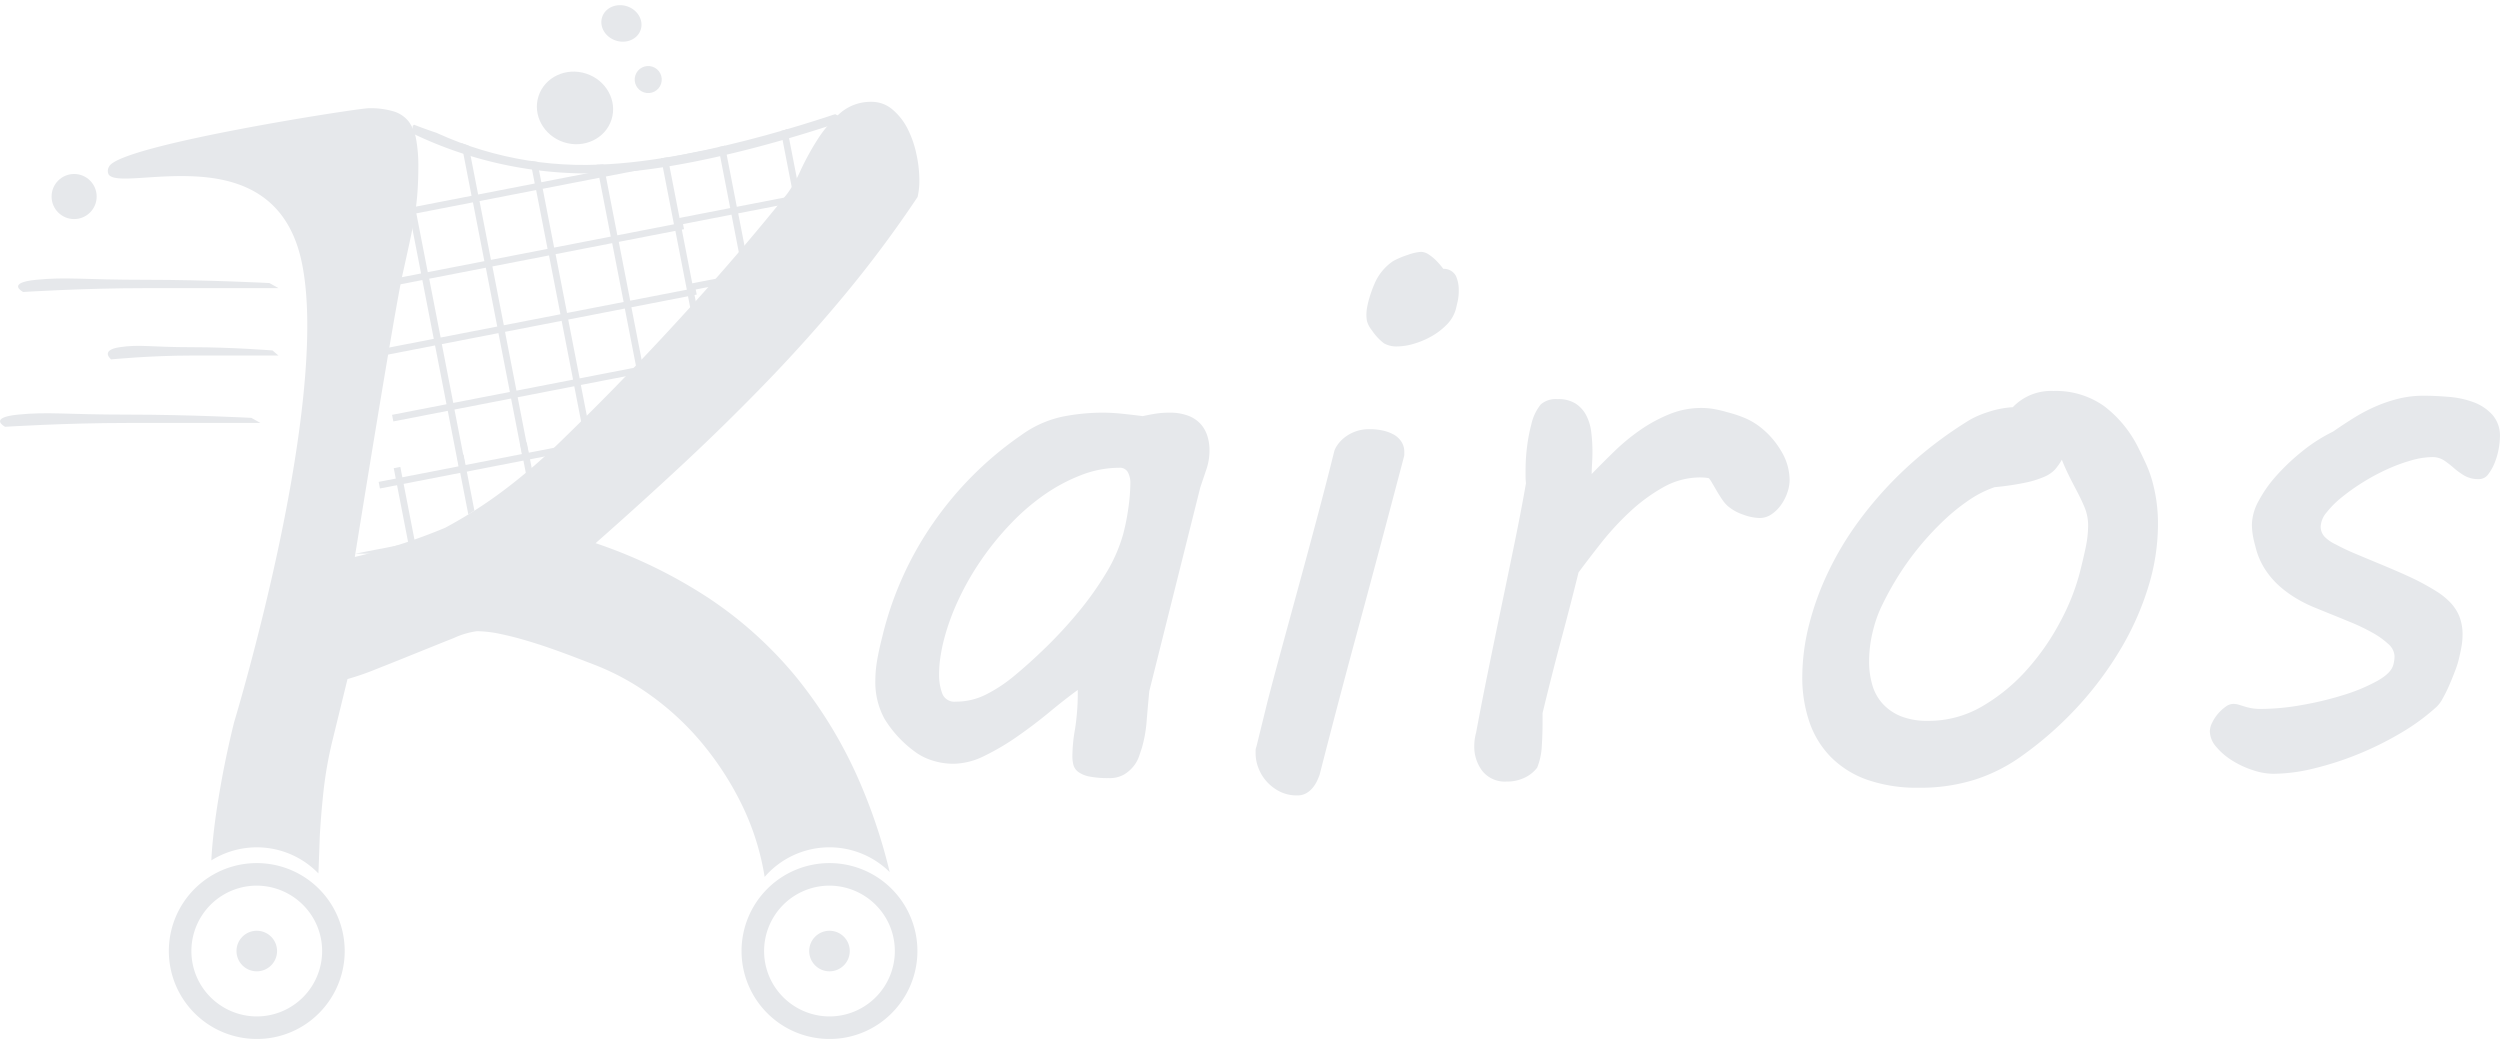<svg xmlns="http://www.w3.org/2000/svg" xmlns:xlink="http://www.w3.org/1999/xlink" width="186.409" height="77.47" viewBox="0 0 186.409 77.47"><defs><clipPath id="a"><path d="M12.738,2.077l.407-.349a26.323,26.323,0,0,0,13.6,3.12C34.86,4.582,45.587.664,45.587.664A154.363,154.363,0,0,1,31.441,19.119C24.2,26.864,23.608,26.6,17.675,30.512s-9.969,4.237-9.969,4.237Z" transform="translate(-7.706 -0.664)" fill="none" stroke="#707070" stroke-width="1"/></clipPath><clipPath id="b"><rect width="39.26" height="33.624" fill="none"/></clipPath></defs><path d="M-42.478-1.239a12.022,12.022,0,0,1,.2-2,17.408,17.408,0,0,0,.2-2.9q-.951.691-2.1,1.642t-2.391,1.815a17.937,17.937,0,0,1-2.463,1.455,5.3,5.3,0,0,1-2.29.591,5.159,5.159,0,0,1-1.642-.259,4.324,4.324,0,0,1-1.325-.691A8.54,8.54,0,0,1-56.494-4a5.687,5.687,0,0,1-.677-2.823,9.114,9.114,0,0,1,.13-1.5q.13-.778.389-1.786a25.113,25.113,0,0,1,3.76-8.427,25.759,25.759,0,0,1,6.612-6.612,8.107,8.107,0,0,1,3.054-1.368,15.535,15.535,0,0,1,3.025-.3,14.3,14.3,0,0,1,1.484.086q.821.086,1.484.173.663-.144,1.08-.2a6.431,6.431,0,0,1,.879-.058,3.9,3.9,0,0,1,1.44.23,2.4,2.4,0,0,1,.922.619,2.421,2.421,0,0,1,.5.893,3.486,3.486,0,0,1,.158,1.052,4.395,4.395,0,0,1-.23,1.426q-.23.677-.461,1.368l-3.8,15.182q-.115,1.239-.2,2.276a9.849,9.849,0,0,1-.346,1.93l-.216.648a2.43,2.43,0,0,1-.418.749,2.668,2.668,0,0,1-.72.619A2.162,2.162,0,0,1-39.77.432,7.026,7.026,0,0,1-41.2.317a2.117,2.117,0,0,1-.821-.331.981.981,0,0,1-.375-.519A2.581,2.581,0,0,1-42.478-1.239Zm-9.564-8.7a11.768,11.768,0,0,0-.245,1.152,8.769,8.769,0,0,0-.13,1.5,3.985,3.985,0,0,0,.23,1.4.959.959,0,0,0,1.008.619A4.932,4.932,0,0,0-48.917-5.8a11.027,11.027,0,0,0,1.973-1.282Q-45.7-8.1-44.423-9.348A33.062,33.062,0,0,0-42-11.984a23.972,23.972,0,0,0,2.017-2.838,11.732,11.732,0,0,0,1.282-2.9,15.869,15.869,0,0,0,.389-1.93,13.824,13.824,0,0,0,.158-1.959,1.681,1.681,0,0,0-.173-.735.664.664,0,0,0-.663-.36,7.873,7.873,0,0,0-2.838.547,12.917,12.917,0,0,0-2.751,1.469A16.556,16.556,0,0,0-47.1-18.51a21.555,21.555,0,0,0-2.175,2.679,20.494,20.494,0,0,0-1.685,2.938A17.283,17.283,0,0,0-52.043-9.939ZM-27.93-5.272q.432-1.671,1.037-3.889t1.282-4.7q.677-2.478,1.368-5.07t1.3-5.042a1.657,1.657,0,0,1,.2-.389,2.516,2.516,0,0,1,.49-.547,2.934,2.934,0,0,1,.807-.475,3.014,3.014,0,0,1,1.152-.2,4.436,4.436,0,0,1,.951.1,2.97,2.97,0,0,1,.821.3,1.62,1.62,0,0,1,.576.533,1.366,1.366,0,0,1,.216.763v.187a.589.589,0,0,1-.029.187l-.807,3.054q-1.354,5.128-2.751,10.285T-24.041.173Q-24.1.346-24.214.6a2.51,2.51,0,0,1-.317.519,1.764,1.764,0,0,1-.49.432,1.32,1.32,0,0,1-.691.173,2.809,2.809,0,0,1-1.325-.3,3.363,3.363,0,0,1-.979-.763,3.207,3.207,0,0,1-.6-1.008,3,3,0,0,1-.2-1.037v-.259a.708.708,0,0,1,.058-.259Zm7.519-29.817a9.181,9.181,0,0,1,.519-1.469,3.848,3.848,0,0,1,1.325-1.556,6.271,6.271,0,0,1,1.124-.475,3.572,3.572,0,0,1,.951-.216,1.065,1.065,0,0,1,.591.2,3.481,3.481,0,0,1,.533.432,5.9,5.9,0,0,1,.547.634,1.023,1.023,0,0,1,.936.519,2.559,2.559,0,0,1,.216,1.095,3.722,3.722,0,0,1-.086.835q-.086.375-.144.6a2.616,2.616,0,0,1-.663,1.109,5,5,0,0,1-1.124.864,6.173,6.173,0,0,1-1.325.562,4.4,4.4,0,0,1-1.21.2,1.9,1.9,0,0,1-1.023-.23,4.024,4.024,0,0,1-.907-.979,1.863,1.863,0,0,1-.36-.677,2.463,2.463,0,0,1-.043-.418,3.259,3.259,0,0,1,.043-.562Q-20.469-34.858-20.411-35.089Zm8.038,32.122Q-12-4.984-11.509-7.4t1.008-4.9q.519-2.478,1.008-4.869t.835-4.379q-.029-.288-.029-.5v-.475a13.943,13.943,0,0,1,.115-1.786,12.465,12.465,0,0,1,.317-1.642,3.59,3.59,0,0,1,.706-1.484,1.718,1.718,0,0,1,1.253-.389,2.406,2.406,0,0,1,1.34.331,2.331,2.331,0,0,1,.792.879,3.61,3.61,0,0,1,.375,1.253A11.964,11.964,0,0,1-3.7-23.911q0,.4-.029.893t-.029.778q.807-.835,1.714-1.714a15.109,15.109,0,0,1,1.93-1.584,11.191,11.191,0,0,1,2.161-1.167,6.272,6.272,0,0,1,2.377-.461,5.384,5.384,0,0,1,.965.086,9.346,9.346,0,0,1,.965.23,9.58,9.58,0,0,1,1.2.389,5.144,5.144,0,0,1,1.2.677,6.288,6.288,0,0,1,1.6,1.8,4.237,4.237,0,0,1,.648,2.2,2.9,2.9,0,0,1-.173.936,3.493,3.493,0,0,1-.475.922,2.835,2.835,0,0,1-.706.691,1.556,1.556,0,0,1-.893.274,3.771,3.771,0,0,1-1.2-.245,3.483,3.483,0,0,1-1.167-.648,2.5,2.5,0,0,1-.418-.49q-.216-.317-.4-.634t-.346-.591a1.975,1.975,0,0,0-.245-.36,2.813,2.813,0,0,0-.317-.043q-.173-.014-.317-.014a5.6,5.6,0,0,0-2.794.749A12.89,12.89,0,0,0-.936-19.4a20.839,20.839,0,0,0-2.117,2.3q-.965,1.224-1.685,2.2-.576,2.333-1.282,4.969t-1.4,5.517v.72q0,.864-.058,1.757A4.927,4.927,0,0,1-7.822-.346a2.523,2.523,0,0,1-.907.735,2.962,2.962,0,0,1-1.368.3A2.14,2.14,0,0,1-11.912-.1a2.975,2.975,0,0,1-.6-1.858A3.76,3.76,0,0,1-12.373-2.967ZM12.46-11.034a20.989,20.989,0,0,1,1.34-3.731,23.447,23.447,0,0,1,2.377-3.99A28.187,28.187,0,0,1,19.705-22.7a29.919,29.919,0,0,1,4.768-3.6,7.238,7.238,0,0,1,1.325-.562,7.051,7.051,0,0,1,1.844-.36,3.928,3.928,0,0,1,3.025-1.21A6.2,6.2,0,0,1,34.455-27.3,8.726,8.726,0,0,1,37-24.2q.317.634.591,1.239a8.792,8.792,0,0,1,.461,1.282,12.129,12.129,0,0,1,.3,1.455,12.077,12.077,0,0,1,.115,1.757,15.853,15.853,0,0,1-.72,4.638,21.273,21.273,0,0,1-2.045,4.609A25.733,25.733,0,0,1,32.5-4.912,26.594,26.594,0,0,1,28.3-1.21,12.494,12.494,0,0,1,24.862.533a13.488,13.488,0,0,1-4.22.619A11.282,11.282,0,0,1,16.8.562a7.175,7.175,0,0,1-2.708-1.685,6.925,6.925,0,0,1-1.613-2.622,10.264,10.264,0,0,1-.533-3.4A16.077,16.077,0,0,1,12.46-11.034Zm4.782.375A9.573,9.573,0,0,0,17-9.406a9.4,9.4,0,0,0-.072,1.138A6.173,6.173,0,0,0,17.17-6.5a3.525,3.525,0,0,0,.792,1.412,3.743,3.743,0,0,0,1.368.922,5.359,5.359,0,0,0,2,.331,7.906,7.906,0,0,0,4.076-1.109,13.671,13.671,0,0,0,3.356-2.78,17.909,17.909,0,0,0,2.463-3.587,16.439,16.439,0,0,0,1.4-3.529q.259-1.008.447-1.9a8.048,8.048,0,0,0,.187-1.642,3.555,3.555,0,0,0-.274-1.4q-.274-.648-.706-1.455-.259-.49-.519-1.023T31.3-23.306a4.551,4.551,0,0,1-.49.706,2.308,2.308,0,0,1-.778.547,7.034,7.034,0,0,1-1.412.447,20.037,20.037,0,0,1-2.333.346,7.957,7.957,0,0,0-1.93.979,14.79,14.79,0,0,0-1.916,1.556,21.46,21.46,0,0,0-1.786,1.93,20.609,20.609,0,0,0-1.527,2.117,22.629,22.629,0,0,0-1.181,2.117A9.193,9.193,0,0,0,17.242-10.659ZM44.063-5.1a1.417,1.417,0,0,1,.418.058l.418.13a5.1,5.1,0,0,0,.519.13,3.95,3.95,0,0,0,.749.058,17.708,17.708,0,0,0,3.01-.288A24.412,24.412,0,0,0,52.3-5.762a13.284,13.284,0,0,0,2.521-1.052q1.052-.591,1.2-1.224a2.539,2.539,0,0,0,.086-.6,1.291,1.291,0,0,0-.475-.936,6.076,6.076,0,0,0-1.2-.85,14.633,14.633,0,0,0-1.556-.749q-.835-.346-1.556-.634l-.979-.4a10.287,10.287,0,0,1-1.469-.706,8.325,8.325,0,0,1-1.34-.965,6.175,6.175,0,0,1-1.095-1.282,5.43,5.43,0,0,1-.706-1.685,8.15,8.15,0,0,1-.187-.807,4.917,4.917,0,0,1-.072-.864,3.794,3.794,0,0,1,.5-1.714,9.49,9.49,0,0,1,1.354-1.916,15.914,15.914,0,0,1,1.93-1.815,12.132,12.132,0,0,1,2.261-1.44q.864-.6,1.671-1.095a12.437,12.437,0,0,1,1.628-.835,10.616,10.616,0,0,1,1.671-.547,7.779,7.779,0,0,1,1.8-.2q.864,0,1.873.086a6.822,6.822,0,0,1,1.844.4,3.554,3.554,0,0,1,1.4.936,2.372,2.372,0,0,1,.562,1.656,5.333,5.333,0,0,1-.086.835,5.23,5.23,0,0,1-.288,1.037,3.588,3.588,0,0,1-.49.893.851.851,0,0,1-.691.375,2.1,2.1,0,0,1-1.095-.259,5.382,5.382,0,0,1-.778-.562,8.062,8.062,0,0,0-.72-.562,1.58,1.58,0,0,0-.922-.259,5.845,5.845,0,0,0-1.541.245,12.505,12.505,0,0,0-1.8.663,15.51,15.51,0,0,0-1.8.965,15.277,15.277,0,0,0-1.584,1.124,7.058,7.058,0,0,0-1.138,1.138,1.74,1.74,0,0,0-.432,1.023,1.093,1.093,0,0,0,.317.807,2.833,2.833,0,0,0,.807.547,16.106,16.106,0,0,0,1.455.691q.821.346,1.656.691t1.628.691q.792.346,1.368.634.778.4,1.4.792a5.276,5.276,0,0,1,1.052.85,3.294,3.294,0,0,1,.663,1.037,3.634,3.634,0,0,1,.23,1.354,4.919,4.919,0,0,1-.058.749q-.058.375-.173.864a6.657,6.657,0,0,1-.3,1.008q-.216.576-.461,1.138a9.855,9.855,0,0,1-.5,1.008,2.374,2.374,0,0,1-.432.591,15.768,15.768,0,0,1-2.65,1.945,23.972,23.972,0,0,1-3.183,1.584A23.363,23.363,0,0,1,50.1-.288a12.928,12.928,0,0,1-3.039.4,4.943,4.943,0,0,1-1.527-.274,6.868,6.868,0,0,1-1.541-.72A4.932,4.932,0,0,1,42.81-1.9a1.814,1.814,0,0,1-.475-1.152,1.524,1.524,0,0,1,.173-.648,3.025,3.025,0,0,1,.432-.663,3.159,3.159,0,0,1,.562-.519A.987.987,0,0,1,44.063-5.1Z" transform="translate(122.439 57.585)" fill="#e6e8eb"/><g transform="translate(8.039 7.593)"><path d="M48.977,57.8h0l-.007-.043a19.152,19.152,0,0,0-1.784-5.529,22.873,22.873,0,0,0-3.04-4.6,20.514,20.514,0,0,0-3.789-3.458,18.569,18.569,0,0,0-4.031-2.18L35.05,41.5c-.53-.206-1.13-.428-1.784-.661s-1.333-.454-2.026-.661-1.362-.375-2-.507a8.724,8.724,0,0,0-1.718-.2,6.055,6.055,0,0,0-1.718.507c-.833.33-1.748.7-2.8,1.123-1,.406-2,.806-2.973,1.19a19.7,19.7,0,0,1-2.159.749l-1.1,4.493a29.618,29.618,0,0,0-.683,3.811c-.131,1.211-.228,2.374-.286,3.458-.027.824-.061,1.744-.1,2.732a6.391,6.391,0,0,0-7.984-.973c.024-.527.069-1.1.133-1.693.1-.948.235-1.934.4-2.93s.345-1.991.55-2.974.413-1.893.617-2.709c.018-.06,1.851-6.115,3.375-13.354,1.407-6.683,2.831-15.771,1.627-21.12-1.26-5.6-5.712-6.245-8.952-6.245-.835,0-1.639.048-2.327.092l-.254.017c-.618.041-1.15.076-1.6.076C.577,5.721.2,5.626.06,5.413a.6.6,0,0,1,.031-.576C.465,3.994,5.539,2.86,9.73,2.058c4.6-.88,9.312-1.582,9.726-1.582a6.062,6.062,0,0,1,1.872.242,2.256,2.256,0,0,1,1.123.771A3.232,3.232,0,0,1,23,2.855a11.131,11.131,0,0,1,.154,1.982c0,.671-.022,1.316-.066,1.916s-.118,1.213-.22,1.828-.229,1.27-.375,1.938-.3,1.382-.484,2.2c-.554,2.333-3.561,21.027-3.591,21.216h0a42.291,42.291,0,0,0,6.738-2.176A33.93,33.93,0,0,0,29.5,28.986,43.728,43.728,0,0,0,33.64,25.44c1.341-1.3,2.735-2.683,4.141-4.119,2.194-2.253,4.4-4.617,6.564-7.027s4.283-4.91,6.3-7.423A9.1,9.1,0,0,0,51.657,5.11a19.794,19.794,0,0,1,1.256-2.291,8.936,8.936,0,0,1,1.7-1.982A3.467,3.467,0,0,1,56.944,0a2.375,2.375,0,0,1,1.564.573A4.574,4.574,0,0,1,59.631,2,7.623,7.623,0,0,1,60.292,3.9a9.3,9.3,0,0,1,.22,1.916,5.365,5.365,0,0,1-.132,1.278,87.064,87.064,0,0,1-5.286,7.114c-1.87,2.265-3.849,4.481-5.881,6.586s-4.155,4.191-6.3,6.189-4.346,3.992-6.542,5.925a36.717,36.717,0,0,1,8.3,4.009,29.7,29.7,0,0,1,6.652,5.969,33.489,33.489,0,0,1,4.868,8.127A40.611,40.611,0,0,1,58.3,57.433a6.389,6.389,0,0,0-9.325.362Z" transform="translate(0 0)" fill="#e6e8eb" stroke="rgba(0,0,0,0)" stroke-miterlimit="10" stroke-width="1"/><g transform="translate(17.564 0.498)" clip-path="url(#a)"><g transform="translate(-1.815 -0.431)" clip-path="url(#b)"><g transform="translate(7739.691 -1037.383)"><path d="M23.849,29.748V25.912H-1.43v-.5H4.64V21.195H.506v-.5H4.64V16.227H.506v-.5H4.64V11.26H.506v-.5H4.64V6.293H.506v-.5H4.64V.084h.5v5.71h4.3V.084h.5v5.71h4.3V.084h.5v5.71h4.3V.084h.5v5.71h4.3V.084h.5v5.71h4.167v.5H24.349V10.76h.167v.5h-.167v4.468h.167v.5h-.167v4.468h.167v.5h-.167v4.217h.231v.5h-.231v3.836Zm0-4.335V21.195h-4.3v4.217Zm-4.8,0V21.195h-4.3v4.217Zm-4.8,0V21.195h-4.3v4.217Zm-4.8,0V21.195h-4.3v4.217Zm14.406-4.718V16.227h-4.3v4.468Zm-4.8,0V16.227h-4.3v4.468Zm-4.8,0V16.227h-4.3v4.468Zm-4.8,0V16.227h-4.3v4.468Zm14.406-4.967V11.26h-4.3v4.468Zm-4.8,0V11.26h-4.3v4.468Zm-4.8,0V11.26h-4.3v4.468Zm-4.8,0V11.26h-4.3v4.468ZM23.849,10.76V6.293h-4.3V10.76Zm-4.8,0V6.293h-4.3V10.76Zm-4.8,0V6.293h-4.3V10.76Zm-4.8,0V6.293h-4.3V10.76Z" transform="translate(-7738.691 1040.436) rotate(-11)" fill="#e6e8eb"/></g><g transform="translate(7763.691 -1037.383)"><path d="M23.849,29.748V25.912H-1.43v-.5H4.64V21.195H.506v-.5H4.64V16.227H.506v-.5H4.64V11.26H.506v-.5H4.64V6.293H.506v-.5H4.64V.084h.5v5.71h4.3V.084h.5v5.71h4.3V.084h.5v5.71h4.3V.084h.5v5.71h4.3V.084h.5v5.71h4.167v.5H24.349V10.76h.167v.5h-.167v4.468h.167v.5h-.167v4.468h.167v.5h-.167v4.217h.231v.5h-.231v3.836Zm0-4.335V21.195h-4.3v4.217Zm-4.8,0V21.195h-4.3v4.217Zm-4.8,0V21.195h-4.3v4.217Zm-4.8,0V21.195h-4.3v4.217Zm14.406-4.718V16.227h-4.3v4.468Zm-4.8,0V16.227h-4.3v4.468Zm-4.8,0V16.227h-4.3v4.468Zm-4.8,0V16.227h-4.3v4.468Zm14.406-4.967V11.26h-4.3v4.468Zm-4.8,0V11.26h-4.3v4.468Zm-4.8,0V11.26h-4.3v4.468Zm-4.8,0V11.26h-4.3v4.468ZM23.849,10.76V6.293h-4.3V10.76Zm-4.8,0V6.293h-4.3V10.76Zm-4.8,0V6.293h-4.3V10.76Zm-4.8,0V6.293h-4.3V10.76Z" transform="translate(-7738.691 1040.436) rotate(-11)" fill="#e6e8eb"/></g><g transform="translate(7739.691 -1012.383)"><path d="M23.849,29.748V25.912H-1.43v-.5H4.64V21.195H.506v-.5H4.64V16.227H.506v-.5H4.64V11.26H.506v-.5H4.64V6.293H.506v-.5H4.64V.084h.5v5.71h4.3V.084h.5v5.71h4.3V.084h.5v5.71h4.3V.084h.5v5.71h4.3V.084h.5v5.71h4.167v.5H24.349V10.76h.167v.5h-.167v4.468h.167v.5h-.167v4.468h.167v.5h-.167v4.217h.231v.5h-.231v3.836Zm0-4.335V21.195h-4.3v4.217Zm-4.8,0V21.195h-4.3v4.217Zm-4.8,0V21.195h-4.3v4.217Zm-4.8,0V21.195h-4.3v4.217Zm14.406-4.718V16.227h-4.3v4.468Zm-4.8,0V16.227h-4.3v4.468Zm-4.8,0V16.227h-4.3v4.468Zm-4.8,0V16.227h-4.3v4.468Zm14.406-4.967V11.26h-4.3v4.468Zm-4.8,0V11.26h-4.3v4.468Zm-4.8,0V11.26h-4.3v4.468Zm-4.8,0V11.26h-4.3v4.468ZM23.849,10.76V6.293h-4.3V10.76Zm-4.8,0V6.293h-4.3V10.76Zm-4.8,0V6.293h-4.3V10.76Zm-4.8,0V6.293h-4.3V10.76Z" transform="translate(-7738.691 1040.436) rotate(-11)" fill="#e6e8eb"/></g><g transform="translate(7763.691 -1012.383)"><path d="M23.849,29.748V25.912H-1.43v-.5H4.64V21.195H.506v-.5H4.64V16.227H.506v-.5H4.64V11.26H.506v-.5H4.64V6.293H.506v-.5H4.64V.084h.5v5.71h4.3V.084h.5v5.71h4.3V.084h.5v5.71h4.3V.084h.5v5.71h4.3V.084h.5v5.71h4.167v.5H24.349V10.76h.167v.5h-.167v4.468h.167v.5h-.167v4.468h.167v.5h-.167v4.217h.231v.5h-.231v3.836Zm0-4.335V21.195h-4.3v4.217Zm-4.8,0V21.195h-4.3v4.217Zm-4.8,0V21.195h-4.3v4.217Zm-4.8,0V21.195h-4.3v4.217Zm14.406-4.718V16.227h-4.3v4.468Zm-4.8,0V16.227h-4.3v4.468Zm-4.8,0V16.227h-4.3v4.468Zm-4.8,0V16.227h-4.3v4.468Zm14.406-4.967V11.26h-4.3v4.468Zm-4.8,0V11.26h-4.3v4.468Zm-4.8,0V11.26h-4.3v4.468Zm-4.8,0V11.26h-4.3v4.468ZM23.849,10.76V6.293h-4.3V10.76Zm-4.8,0V6.293h-4.3V10.76Zm-4.8,0V6.293h-4.3V10.76Zm-4.8,0V6.293h-4.3V10.76Z" transform="translate(-7738.691 1040.436) rotate(-11)" fill="#e6e8eb"/></g></g><path d="M0,1.282A34.477,34.477,0,0,0,13.035,3.455C20.853,3.357,31.486,0,31.486,0l.788.432s-11.421,4.3-19.238,4.3A30.158,30.158,0,0,1,0,1.97Z" transform="matrix(1, 0.017, -0.017, 1, 5.194, -0.112)" fill="#e6e8eb"/></g><g transform="translate(4.55 56.763)"><path d="M6.557,13.113A6.557,6.557,0,0,1,1.92,1.92a6.557,6.557,0,0,1,9.273,9.273A6.514,6.514,0,0,1,6.557,13.113Zm0-11.433A4.878,4.878,0,0,0,2.138,8.617,4.9,4.9,0,0,0,6.56,11.433,4.876,4.876,0,0,0,10.975,4.5,4.9,4.9,0,0,0,6.553,1.68Z" fill="#e6e8eb"/><circle cx="1.513" cy="1.513" r="1.513" transform="translate(5.044 5.044)" fill="#e6e8eb"/></g><g transform="translate(47.253 56.763)"><path d="M6.557,13.113A6.557,6.557,0,0,1,1.92,1.92a6.557,6.557,0,0,1,9.273,9.273A6.514,6.514,0,0,1,6.557,13.113Zm0-11.433A4.878,4.878,0,0,0,2.138,8.617,4.9,4.9,0,0,0,6.56,11.433,4.876,4.876,0,0,0,10.975,4.5,4.9,4.9,0,0,0,6.553,1.68Z" fill="#e6e8eb"/><circle cx="1.513" cy="1.513" r="1.513" transform="translate(5.044 5.044)" fill="#e6e8eb"/></g></g><path d="M.055,2.264c2.285-.227,3.5,0,8.169,0s9.227.242,9.227.242l.677.38h-9.9c-4.665,0-9.139.286-9.139.286S-2.229,2.491.055,2.264Z" transform="translate(2.636 18.599)" fill="#e6e8eb"/><path d="M-.409,2.264c1.5-.227,2.3,0,5.353,0s6.046.242,6.046.242l.443.38H4.944c-3.057,0-5.989.286-5.989.286S-1.906,2.491-.409,2.264Z" transform="translate(9.33 23.625)" fill="#e6e8eb"/><path d="M.055,2.264c2.285-.227,3.5,0,8.169,0s9.227.242,9.227.242l.677.38h-9.9c-4.665,0-9.139.286-9.139.286S-2.229,2.491.055,2.264Z" transform="translate(1.291 28.651)" fill="#e6e8eb"/><circle cx="1.681" cy="1.681" r="1.681" transform="translate(3.846 12.973)" fill="#e6e8eb"/><ellipse cx="1.345" cy="1.513" rx="1.345" ry="1.513" transform="matrix(-0.309, 0.951, -0.951, -0.309, 48.19, 0.935)" fill="#e6e8eb"/><ellipse cx="2.69" cy="2.858" rx="2.69" ry="2.858" transform="matrix(-0.309, 0.951, -0.951, -0.309, 46.423, 6.372)" fill="#e6e8eb"/><circle cx="1.009" cy="1.009" r="1.009" transform="matrix(-0.309, 0.951, -0.951, -0.309, 49.605, 5.284)" fill="#e6e8eb"/></svg>